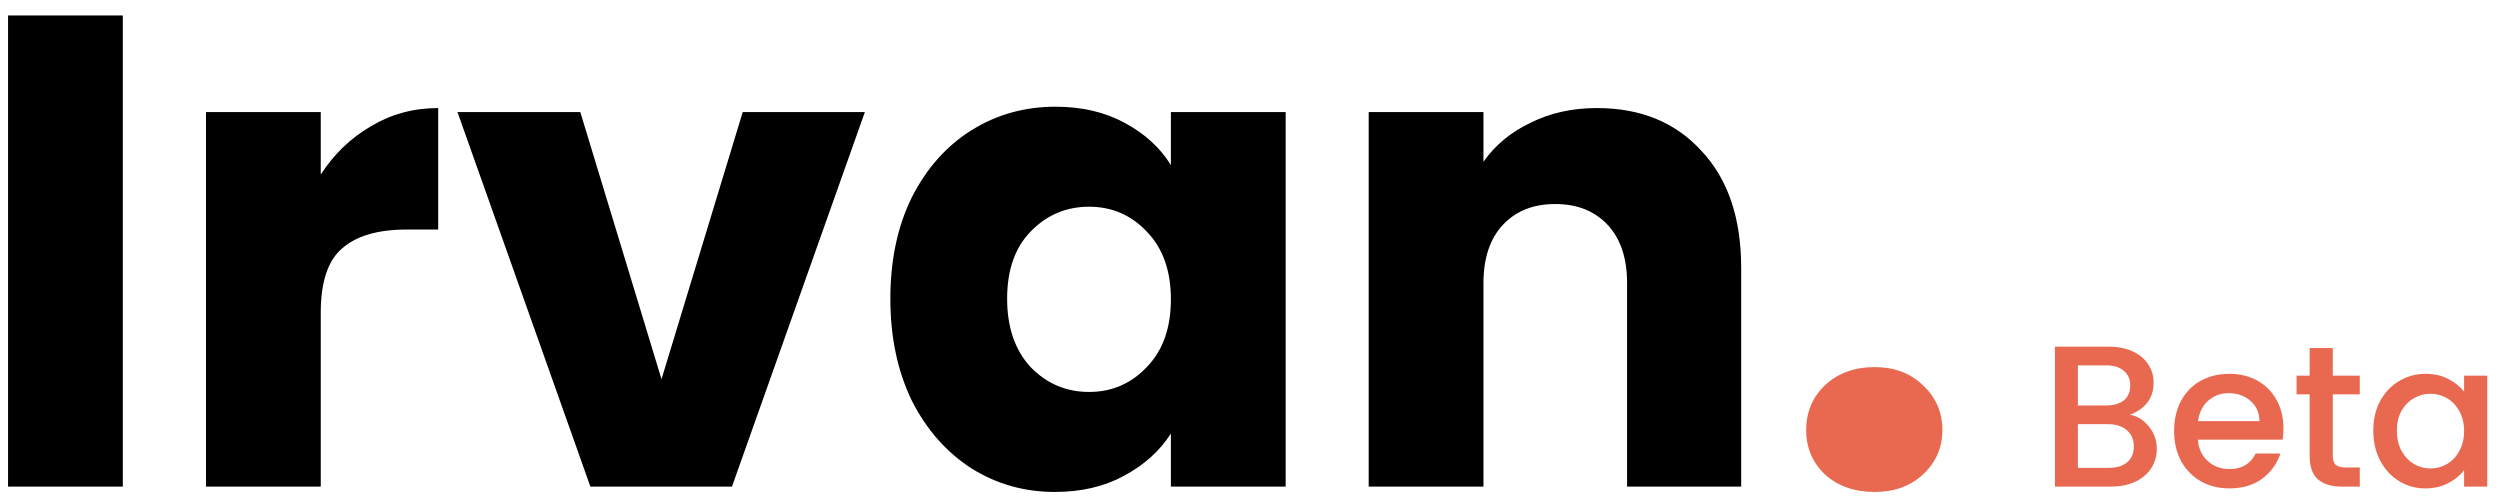 <svg width="149" height="30" viewBox="0 0 149 30" fill="none" xmlns="http://www.w3.org/2000/svg">
<path d="M7.32 0.92V29H0.48V0.92H7.32ZM19.117 10.4C19.917 9.173 20.917 8.213 22.117 7.52C23.317 6.8 24.65 6.44 26.117 6.44V13.68H24.237C22.53 13.68 21.25 14.053 20.397 14.8C19.544 15.52 19.117 16.8 19.117 18.64V29H12.277V6.68H19.117V10.4ZM39.426 22.6L44.266 6.68H51.546L43.626 29H35.186L27.266 6.68H34.586L39.426 22.6ZM53.065 17.8C53.065 15.507 53.492 13.493 54.345 11.76C55.225 10.027 56.412 8.693 57.905 7.76C59.399 6.827 61.065 6.36 62.905 6.36C64.479 6.36 65.852 6.68 67.025 7.32C68.225 7.96 69.145 8.8 69.785 9.84V6.68H76.625V29H69.785V25.84C69.119 26.88 68.185 27.72 66.985 28.36C65.812 29 64.439 29.32 62.865 29.32C61.052 29.32 59.399 28.853 57.905 27.92C56.412 26.96 55.225 25.613 54.345 23.88C53.492 22.12 53.065 20.093 53.065 17.8ZM69.785 17.84C69.785 16.133 69.305 14.787 68.345 13.8C67.412 12.813 66.265 12.32 64.905 12.32C63.545 12.32 62.385 12.813 61.425 13.8C60.492 14.76 60.025 16.093 60.025 17.8C60.025 19.507 60.492 20.867 61.425 21.88C62.385 22.867 63.545 23.36 64.905 23.36C66.265 23.36 67.412 22.867 68.345 21.88C69.305 20.893 69.785 19.547 69.785 17.84ZM95.174 6.44C97.787 6.44 99.867 7.293 101.414 9C102.987 10.68 103.774 13 103.774 15.96V29H96.974V16.88C96.974 15.387 96.587 14.227 95.814 13.4C95.04 12.573 94 12.16 92.694 12.16C91.387 12.16 90.347 12.573 89.574 13.4C88.8 14.227 88.414 15.387 88.414 16.88V29H81.574V6.68H88.414V9.64C89.107 8.653 90.04 7.88 91.214 7.32C92.387 6.733 93.707 6.44 95.174 6.44Z" fill="black"/>
<path d="M111.727 29.32C110.527 29.32 109.54 28.973 108.767 28.28C108.02 27.56 107.647 26.68 107.647 25.64C107.647 24.573 108.02 23.68 108.767 22.96C109.54 22.24 110.527 21.88 111.727 21.88C112.9 21.88 113.86 22.24 114.607 22.96C115.38 23.68 115.767 24.573 115.767 25.64C115.767 26.68 115.38 27.56 114.607 28.28C113.86 28.973 112.9 29.32 111.727 29.32ZM126.938 24.716C127.386 24.796 127.766 25.032 128.078 25.424C128.39 25.816 128.546 26.26 128.546 26.756C128.546 27.18 128.434 27.564 128.21 27.908C127.994 28.244 127.678 28.512 127.262 28.712C126.846 28.904 126.362 29 125.81 29H122.474V20.66H125.654C126.222 20.66 126.71 20.756 127.118 20.948C127.526 21.14 127.834 21.4 128.042 21.728C128.25 22.048 128.354 22.408 128.354 22.808C128.354 23.288 128.226 23.688 127.97 24.008C127.714 24.328 127.37 24.564 126.938 24.716ZM123.842 24.164H125.534C125.982 24.164 126.33 24.064 126.578 23.864C126.834 23.656 126.962 23.36 126.962 22.976C126.962 22.6 126.834 22.308 126.578 22.1C126.33 21.884 125.982 21.776 125.534 21.776H123.842V24.164ZM125.69 27.884C126.154 27.884 126.518 27.772 126.782 27.548C127.046 27.324 127.178 27.012 127.178 26.612C127.178 26.204 127.038 25.88 126.758 25.64C126.478 25.4 126.106 25.28 125.642 25.28H123.842V27.884H125.69ZM136.093 25.532C136.093 25.78 136.077 26.004 136.045 26.204H130.993C131.033 26.732 131.229 27.156 131.581 27.476C131.933 27.796 132.365 27.956 132.877 27.956C133.613 27.956 134.133 27.648 134.437 27.032H135.913C135.713 27.64 135.349 28.14 134.821 28.532C134.301 28.916 133.653 29.108 132.877 29.108C132.245 29.108 131.677 28.968 131.173 28.688C130.677 28.4 130.285 28 129.997 27.488C129.717 26.968 129.577 26.368 129.577 25.688C129.577 25.008 129.713 24.412 129.985 23.9C130.265 23.38 130.653 22.98 131.149 22.7C131.653 22.42 132.229 22.28 132.877 22.28C133.501 22.28 134.057 22.416 134.545 22.688C135.033 22.96 135.413 23.344 135.685 23.84C135.957 24.328 136.093 24.892 136.093 25.532ZM134.665 25.1C134.657 24.596 134.477 24.192 134.125 23.888C133.773 23.584 133.337 23.432 132.817 23.432C132.345 23.432 131.941 23.584 131.605 23.888C131.269 24.184 131.069 24.588 131.005 25.1H134.665ZM139.035 23.504V27.164C139.035 27.412 139.091 27.592 139.203 27.704C139.323 27.808 139.523 27.86 139.803 27.86H140.643V29H139.563C138.947 29 138.475 28.856 138.147 28.568C137.819 28.28 137.655 27.812 137.655 27.164V23.504H136.875V22.388H137.655V20.744H139.035V22.388H140.643V23.504H139.035ZM141.448 25.664C141.448 25 141.584 24.412 141.856 23.9C142.136 23.388 142.512 22.992 142.984 22.712C143.464 22.424 143.992 22.28 144.568 22.28C145.088 22.28 145.54 22.384 145.924 22.592C146.316 22.792 146.628 23.044 146.86 23.348V22.388H148.24V29H146.86V28.016C146.628 28.328 146.312 28.588 145.912 28.796C145.512 29.004 145.056 29.108 144.544 29.108C143.976 29.108 143.456 28.964 142.984 28.676C142.512 28.38 142.136 27.972 141.856 27.452C141.584 26.924 141.448 26.328 141.448 25.664ZM146.86 25.688C146.86 25.232 146.764 24.836 146.572 24.5C146.388 24.164 146.144 23.908 145.84 23.732C145.536 23.556 145.208 23.468 144.856 23.468C144.504 23.468 144.176 23.556 143.872 23.732C143.568 23.9 143.32 24.152 143.128 24.488C142.944 24.816 142.852 25.208 142.852 25.664C142.852 26.12 142.944 26.52 143.128 26.864C143.32 27.208 143.568 27.472 143.872 27.656C144.184 27.832 144.512 27.92 144.856 27.92C145.208 27.92 145.536 27.832 145.84 27.656C146.144 27.48 146.388 27.224 146.572 26.888C146.764 26.544 146.86 26.144 146.86 25.688Z" fill="#E86850"/>
</svg>
